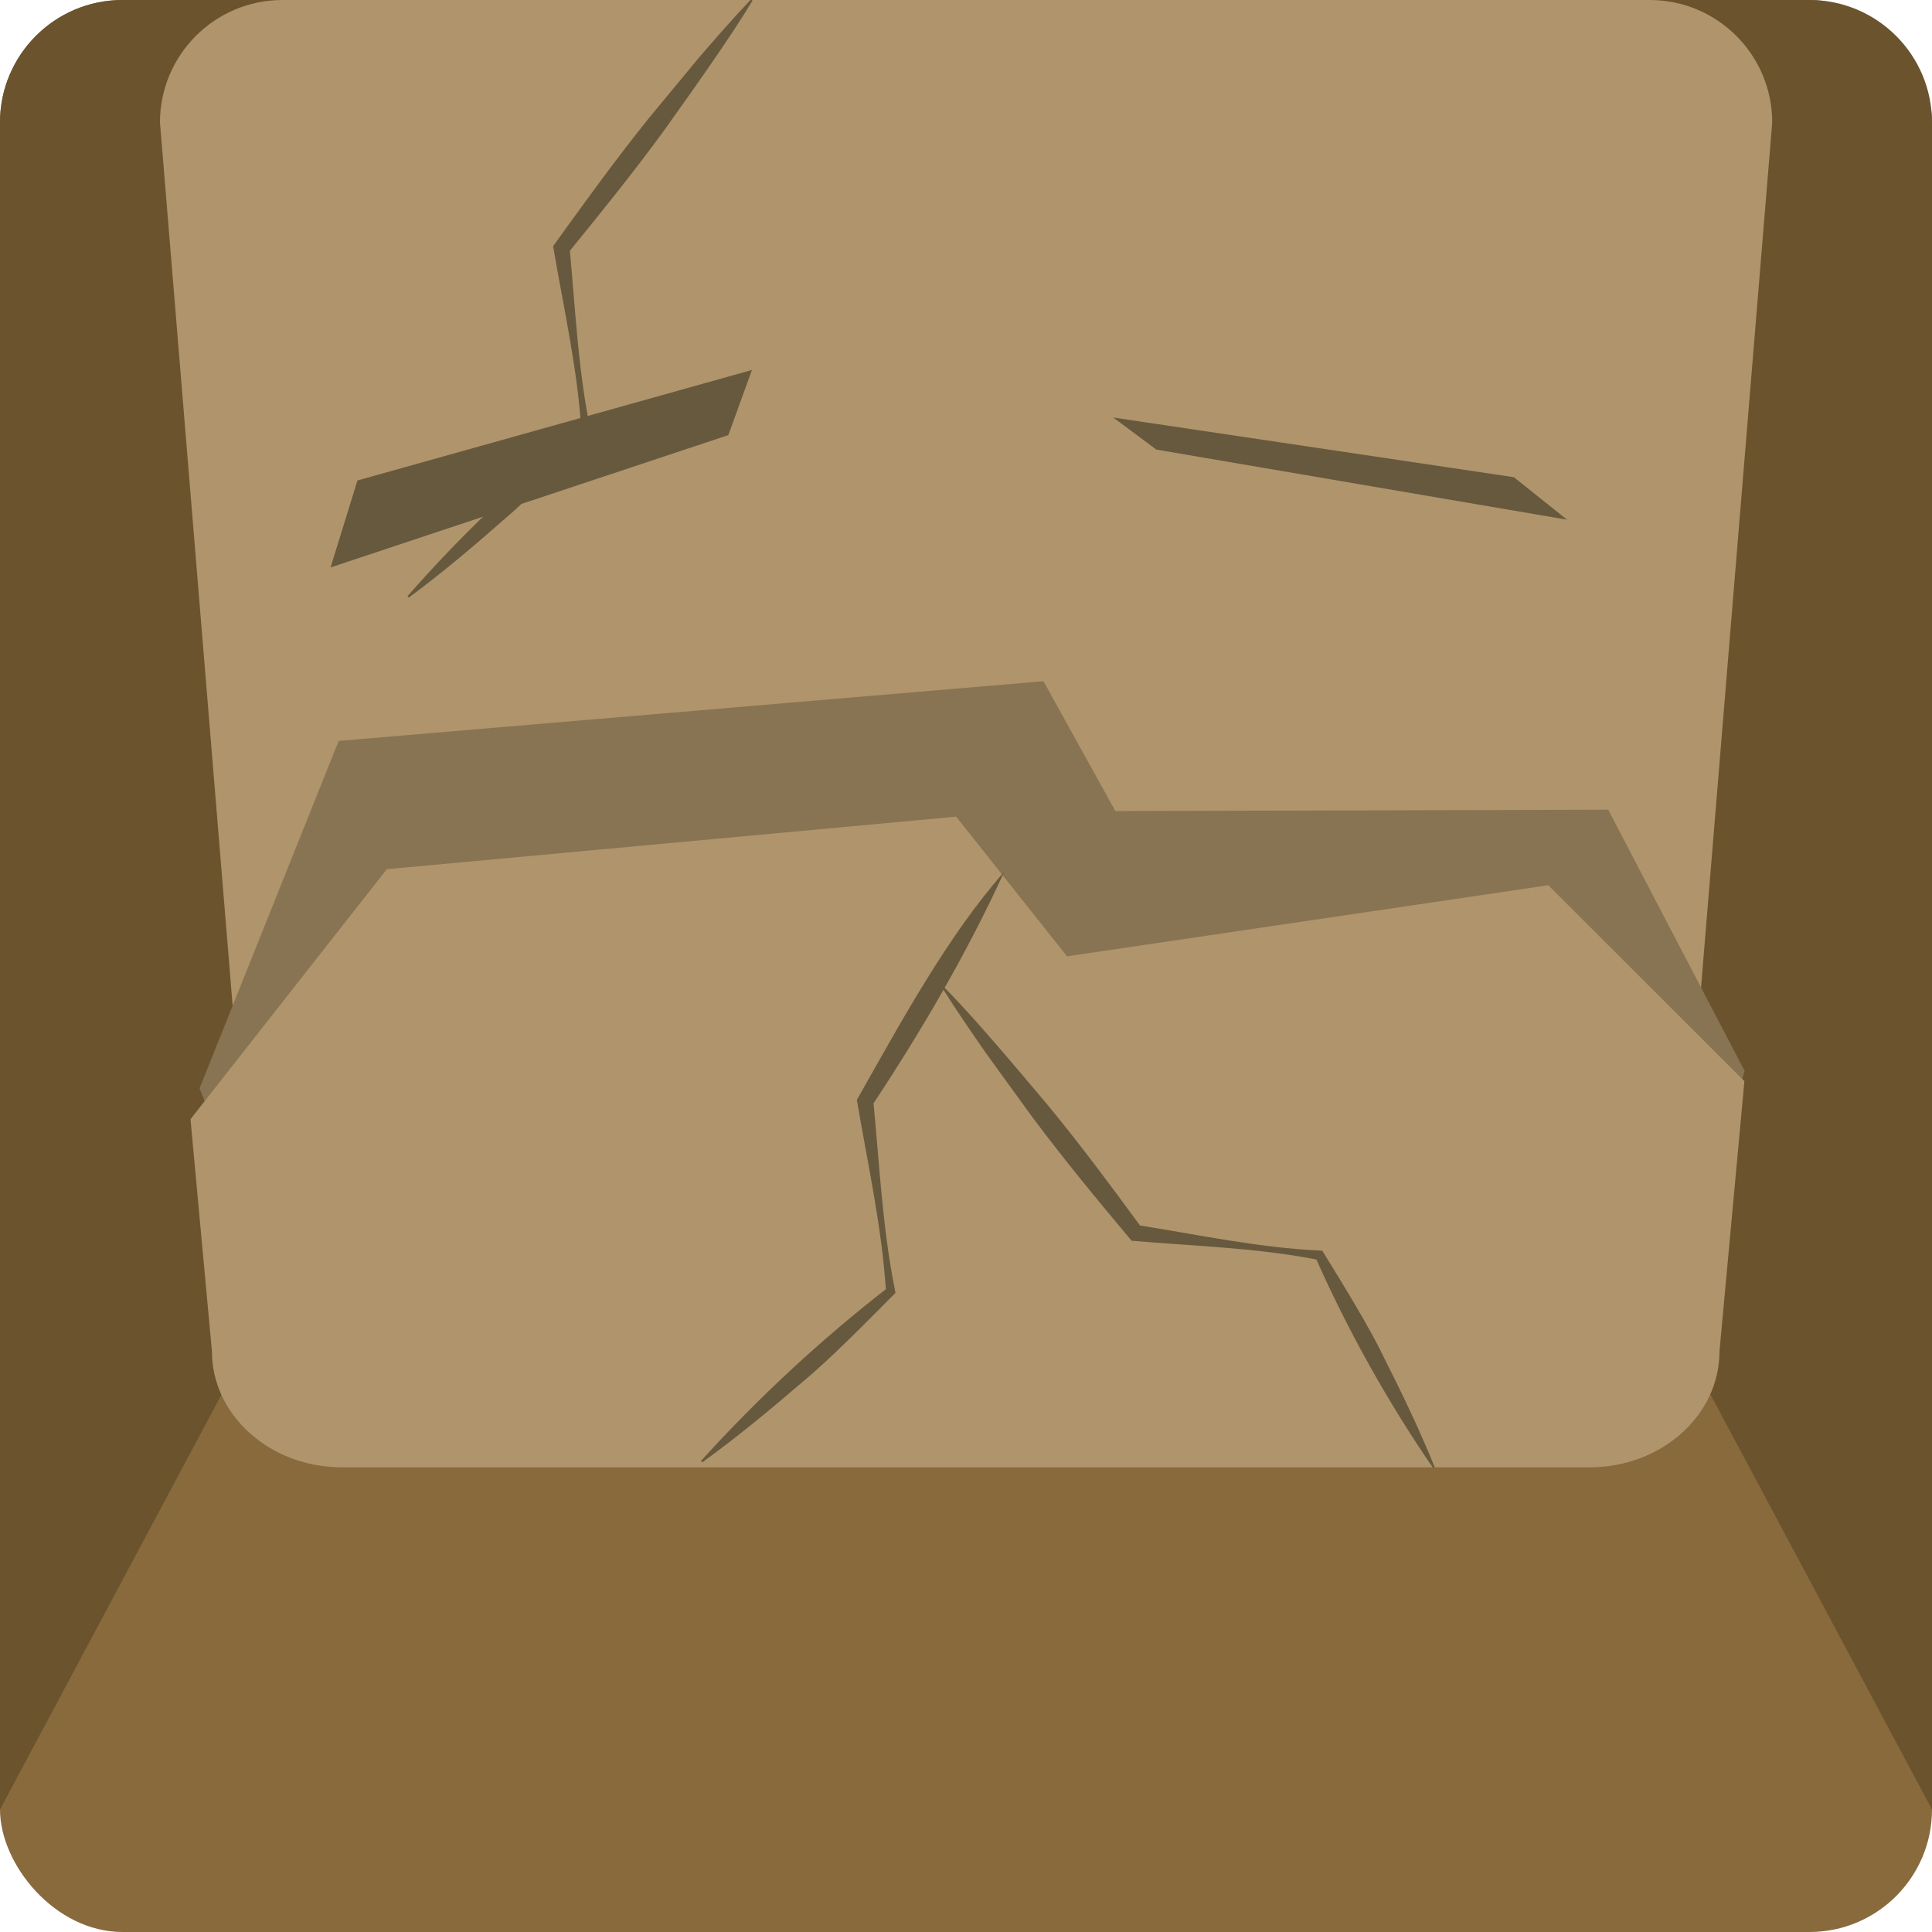 <?xml version="1.0" encoding="UTF-8"?>
<svg id="Layer_1" xmlns="http://www.w3.org/2000/svg" version="1.1" viewBox="0 0 100 100">
  <!-- Generator: Adobe Illustrator 29.8.2, SVG Export Plug-In . SVG Version: 2.1.1 Build 3)  -->
  <defs>
    <style>
      .st0 {
        fill: #b0946b;
      }

      .st1 {
        fill: #887453;
      }

      .st2 {
        fill: #67593e;
      }

      .st3 {
        fill: #896a3d;
      }

      .st4 {
        fill: #6b532d;
      }
    </style>
  </defs>
  <rect class="st3" width="100" height="100" rx="6.34" ry="6.34"/>
  <g>
    <path class="st4" d="M6.34,0C2.84,0,0,2.84,0,6.34v87.32L50,0H6.34Z"/>
    <path class="st4" d="M93.66,0h-43.66l50,93.66V6.34c0-3.5-2.84-6.34-6.34-6.34Z"/>
  </g>
  <path class="st0" d="M85.4,0H14.62c-3.5,0-6.34,2.84-6.34,6.34l5,60.76c0,3.5,2.84,6.34,6.34,6.34h60.77c3.5,0,6.34-2.84,6.34-6.34l5-60.76C91.73,2.84,88.89,0,85.39,0h.01Z"/>
  <path class="st1" d="M16.57,74.21h66.85c3.85,0,3.31-3.08,3.31-6.45l3.57-12.33-7.06-13.52-25.51.07-3.72-6.72-36.48,3.09-7.2,17.98,4.63,11.76c0,3.37-2.25,6.14,1.6,6.14v-.02Z"/>
  <polygon class="st2" points="57.62 21.61 78.36 24.7 81.11 26.9 59.85 23.27 57.62 21.61"/>
  <polygon class="st2" points="38.92 19.15 18.5 24.87 17.11 29.37 37.7 22.52 38.92 19.15"/>
  <path class="st0" d="M17.72,75.95h64.55c3.72,0,6.73-2.69,6.73-6l1.29-13.99-10.15-10.14-24.91,3.68-5.74-7.23-29.47,2.72-10.16,12.94,1.11,12.02c0,3.31,3.02,6,6.73,6h.02Z"/>
  <path class="st2" d="M36.29,75.61c2.91-3.22,6.22-6.29,9.65-8.95l-.08.21c-.21-3.35-.95-6.63-1.51-9.94,2.28-4.02,4.67-8.45,7.63-11.81-1.93,4.22-4.28,8.23-6.84,12.1l.06-.27c.32,3.29.47,6.61,1.13,9.86l.02.11-.1.1c-1.36,1.37-3.29,3.34-4.76,4.55-1.66,1.43-3.36,2.83-5.14,4.12l-.07-.07h0Z"/>
  <path class="st2" d="M21.1,30.85c2.72-3.11,5.83-6.08,9.08-8.65l-.08.21c-.19-3.27-.93-6.46-1.47-9.67,1.61-2.24,3.23-4.48,4.96-6.63l2.58-3.12c.88-1.02,1.77-2.04,2.7-3.02l.08.06c-1.2,2-3.19,4.77-4.56,6.7-1.59,2.18-3.29,4.28-4.99,6.37l.08-.31c.3,3.19.44,6.41,1.1,9.56l.02.11-.1.1c-1.27,1.32-3.09,3.22-4.48,4.39-1.57,1.38-3.17,2.73-4.86,3.98l-.07-.07h.01Z"/>
  <path class="st2" d="M74.18,75.99c-2.33-3.39-4.42-7.13-6.09-10.9l.19.13c-3.2-.64-6.47-.72-9.71-1-1.77-2.11-3.52-4.23-5.16-6.43l-2.37-3.27c-.77-1.11-1.53-2.21-2.25-3.36l.08-.06c1.63,1.65,3.81,4.26,5.33,6.06,1.71,2.07,3.31,4.23,4.9,6.4l-.28-.16c3.16.5,6.3,1.18,9.51,1.33h.11l.07.12c.96,1.56,2.34,3.78,3.12,5.41.94,1.86,1.84,3.73,2.63,5.68l-.09.05h0Z"/>
</svg>